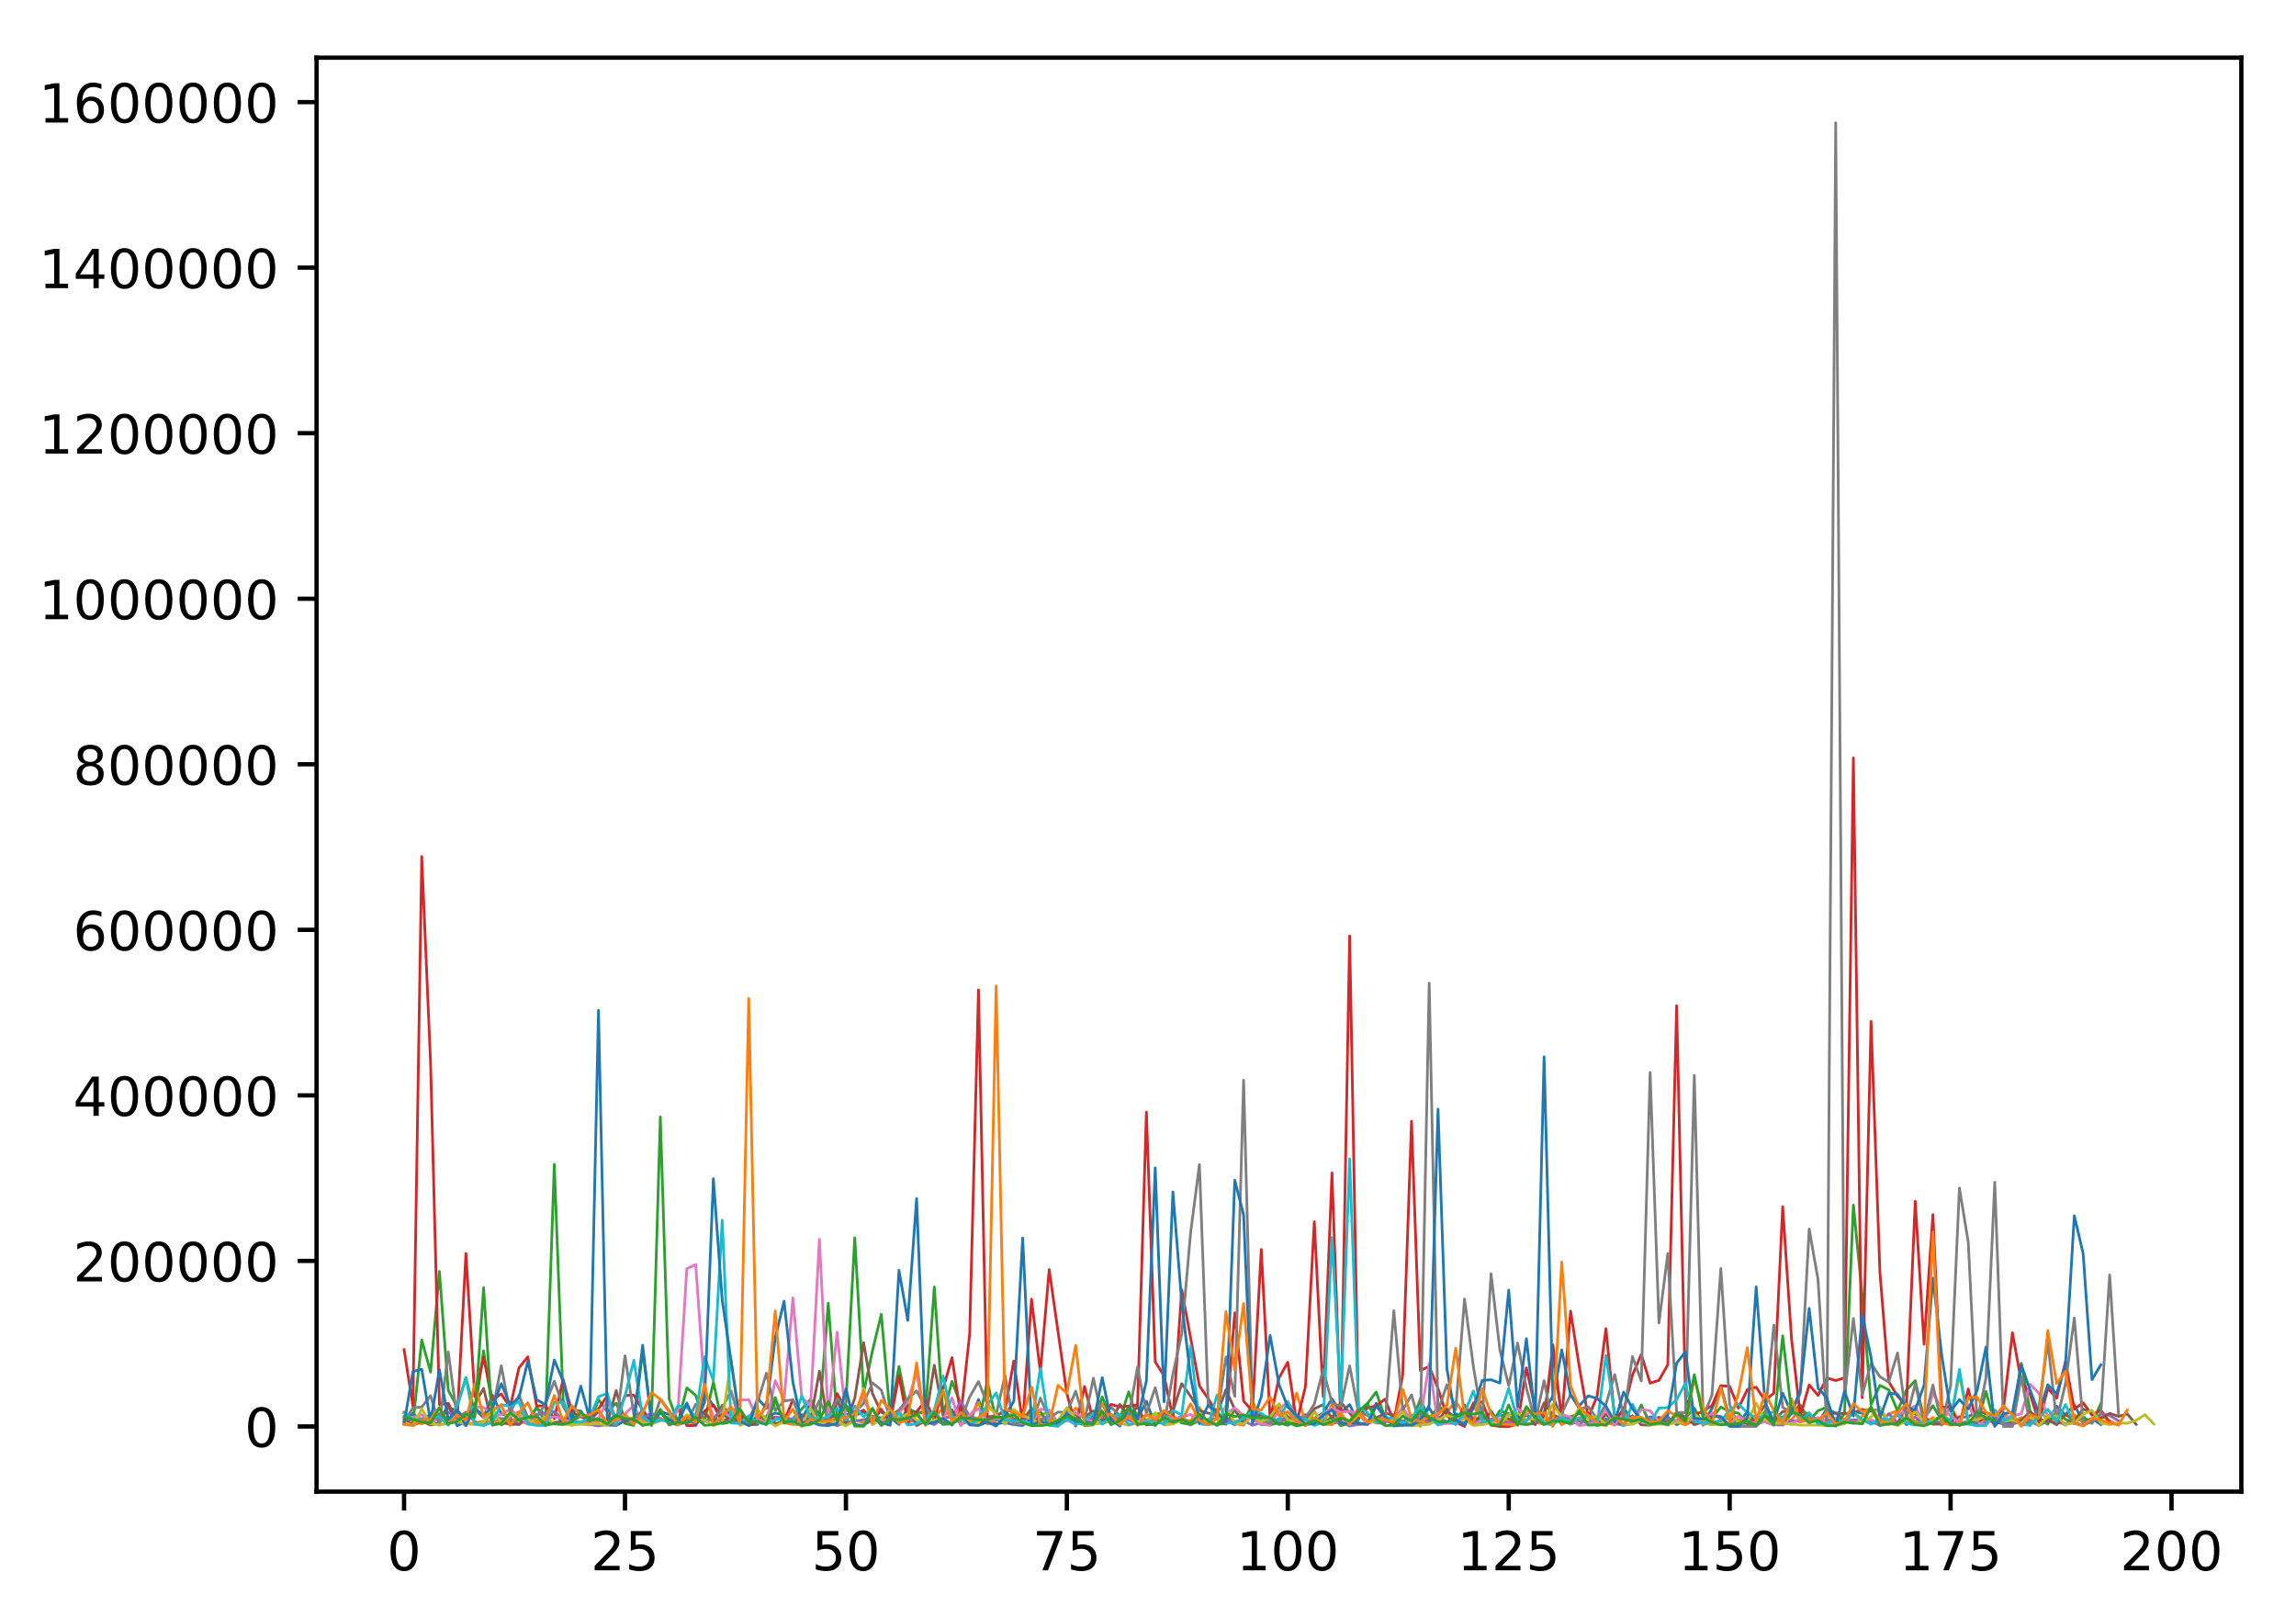 <?xml version="1.0" encoding="utf-8" standalone="no"?>
<!DOCTYPE svg PUBLIC "-//W3C//DTD SVG 1.1//EN"
  "http://www.w3.org/Graphics/SVG/1.1/DTD/svg11.dtd">
<!-- Created with matplotlib (http://matplotlib.org/) -->
<svg height="300pt" version="1.1" viewBox="0 0 426 300" width="426pt" xmlns="http://www.w3.org/2000/svg" xmlns:xlink="http://www.w3.org/1999/xlink">
 <defs>
  <style type="text/css">
*{stroke-linecap:butt;stroke-linejoin:round;}
  </style>
 </defs>
 <g id="figure_1">
  <g id="patch_1">
   <path d="M 0 300.69 
L 426.558 300.69 
L 426.558 0 
L 0 0 
z
" style="fill:#ffffff;"/>
  </g>
  <g id="axes_1">
   <g id="patch_2">
    <path d="M 58.737 276.812 
L 415.858 276.812 
L 415.858 10.7 
L 58.737 10.7 
z
" style="fill:#ffffff;"/>
   </g>
   <g id="matplotlib.axis_1">
    <g id="xtick_1">
     <g id="line2d_1">
      <defs>
       <path d="M 0 0 
L 0 3.5 
" id="mb90b1ff000" style="stroke:#000000;stroke-width:0.8;"/>
      </defs>
      <g>
       <use style="stroke:#000000;stroke-width:0.8;" x="74.97" xlink:href="#mb90b1ff000" y="276.812"/>
      </g>
     </g>
     <g id="text_1">
      <!-- 0 -->
      <defs>
       <path d="M 31.781 66.406 
Q 24.172 66.406 20.328 58.906 
Q 16.5 51.422 16.5 36.375 
Q 16.5 21.391 20.328 13.891 
Q 24.172 6.391 31.781 6.391 
Q 39.453 6.391 43.281 13.891 
Q 47.125 21.391 47.125 36.375 
Q 47.125 51.422 43.281 58.906 
Q 39.453 66.406 31.781 66.406 
M 31.781 74.219 
Q 44.047 74.219 50.516 64.516 
Q 56.984 54.828 56.984 36.375 
Q 56.984 17.969 50.516 8.266 
Q 44.047 -1.422 31.781 -1.422 
Q 19.531 -1.422 13.062 8.266 
Q 6.594 17.969 6.594 36.375 
Q 6.594 54.828 13.062 64.516 
Q 19.531 74.219 31.781 74.219 
" id="DejaVuSans-30"/>
      </defs>
      <g transform="translate(71.789 291.41)scale(0.1 -0.1)">
       <use xlink:href="#DejaVuSans-30"/>
      </g>
     </g>
    </g>
    <g id="xtick_2">
     <g id="line2d_2">
      <g>
       <use style="stroke:#000000;stroke-width:0.8;" x="115.962" xlink:href="#mb90b1ff000" y="276.812"/>
      </g>
     </g>
     <g id="text_2">
      <!-- 25 -->
      <defs>
       <path d="M 19.188 8.297 
L 53.609 8.297 
L 53.609 0 
L 7.328 0 
L 7.328 8.297 
Q 12.938 14.109 22.625 23.891 
Q 32.328 33.688 34.812 36.531 
Q 39.547 41.844 41.422 45.531 
Q 43.312 49.219 43.312 52.781 
Q 43.312 58.594 39.234 62.25 
Q 35.156 65.922 28.609 65.922 
Q 23.969 65.922 18.812 64.312 
Q 13.672 62.703 7.812 59.422 
L 7.812 69.391 
Q 13.766 71.781 18.938 73 
Q 24.125 74.219 28.422 74.219 
Q 39.75 74.219 46.484 68.547 
Q 53.219 62.891 53.219 53.422 
Q 53.219 48.922 51.531 44.891 
Q 49.859 40.875 45.406 35.406 
Q 44.188 33.984 37.641 27.219 
Q 31.109 20.453 19.188 8.297 
" id="DejaVuSans-32"/>
       <path d="M 10.797 72.906 
L 49.516 72.906 
L 49.516 64.594 
L 19.828 64.594 
L 19.828 46.734 
Q 21.969 47.469 24.109 47.828 
Q 26.266 48.188 28.422 48.188 
Q 40.625 48.188 47.75 41.5 
Q 54.891 34.812 54.891 23.391 
Q 54.891 11.625 47.562 5.094 
Q 40.234 -1.422 26.906 -1.422 
Q 22.312 -1.422 17.547 -0.641 
Q 12.797 0.141 7.719 1.703 
L 7.719 11.625 
Q 12.109 9.234 16.797 8.062 
Q 21.484 6.891 26.703 6.891 
Q 35.156 6.891 40.078 11.328 
Q 45.016 15.766 45.016 23.391 
Q 45.016 31 40.078 35.438 
Q 35.156 39.891 26.703 39.891 
Q 22.75 39.891 18.812 39.016 
Q 14.891 38.141 10.797 36.281 
z
" id="DejaVuSans-35"/>
      </defs>
      <g transform="translate(109.599 291.41)scale(0.1 -0.1)">
       <use xlink:href="#DejaVuSans-32"/>
       <use x="63.623" xlink:href="#DejaVuSans-35"/>
      </g>
     </g>
    </g>
    <g id="xtick_3">
     <g id="line2d_3">
      <g>
       <use style="stroke:#000000;stroke-width:0.8;" x="156.954" xlink:href="#mb90b1ff000" y="276.812"/>
      </g>
     </g>
     <g id="text_3">
      <!-- 50 -->
      <g transform="translate(150.591 291.41)scale(0.1 -0.1)">
       <use xlink:href="#DejaVuSans-35"/>
       <use x="63.623" xlink:href="#DejaVuSans-30"/>
      </g>
     </g>
    </g>
    <g id="xtick_4">
     <g id="line2d_4">
      <g>
       <use style="stroke:#000000;stroke-width:0.8;" x="197.945" xlink:href="#mb90b1ff000" y="276.812"/>
      </g>
     </g>
     <g id="text_4">
      <!-- 75 -->
      <defs>
       <path d="M 8.203 72.906 
L 55.078 72.906 
L 55.078 68.703 
L 28.609 0 
L 18.312 0 
L 43.219 64.594 
L 8.203 64.594 
z
" id="DejaVuSans-37"/>
      </defs>
      <g transform="translate(191.583 291.41)scale(0.1 -0.1)">
       <use xlink:href="#DejaVuSans-37"/>
       <use x="63.623" xlink:href="#DejaVuSans-35"/>
      </g>
     </g>
    </g>
    <g id="xtick_5">
     <g id="line2d_5">
      <g>
       <use style="stroke:#000000;stroke-width:0.8;" x="238.937" xlink:href="#mb90b1ff000" y="276.812"/>
      </g>
     </g>
     <g id="text_5">
      <!-- 100 -->
      <defs>
       <path d="M 12.406 8.297 
L 28.516 8.297 
L 28.516 63.922 
L 10.984 60.406 
L 10.984 69.391 
L 28.422 72.906 
L 38.281 72.906 
L 38.281 8.297 
L 54.391 8.297 
L 54.391 0 
L 12.406 0 
z
" id="DejaVuSans-31"/>
      </defs>
      <g transform="translate(229.393 291.41)scale(0.1 -0.1)">
       <use xlink:href="#DejaVuSans-31"/>
       <use x="63.623" xlink:href="#DejaVuSans-30"/>
       <use x="127.246" xlink:href="#DejaVuSans-30"/>
      </g>
     </g>
    </g>
    <g id="xtick_6">
     <g id="line2d_6">
      <g>
       <use style="stroke:#000000;stroke-width:0.8;" x="279.929" xlink:href="#mb90b1ff000" y="276.812"/>
      </g>
     </g>
     <g id="text_6">
      <!-- 125 -->
      <g transform="translate(270.385 291.41)scale(0.1 -0.1)">
       <use xlink:href="#DejaVuSans-31"/>
       <use x="63.623" xlink:href="#DejaVuSans-32"/>
       <use x="127.246" xlink:href="#DejaVuSans-35"/>
      </g>
     </g>
    </g>
    <g id="xtick_7">
     <g id="line2d_7">
      <g>
       <use style="stroke:#000000;stroke-width:0.8;" x="320.921" xlink:href="#mb90b1ff000" y="276.812"/>
      </g>
     </g>
     <g id="text_7">
      <!-- 150 -->
      <g transform="translate(311.377 291.41)scale(0.1 -0.1)">
       <use xlink:href="#DejaVuSans-31"/>
       <use x="63.623" xlink:href="#DejaVuSans-35"/>
       <use x="127.246" xlink:href="#DejaVuSans-30"/>
      </g>
     </g>
    </g>
    <g id="xtick_8">
     <g id="line2d_8">
      <g>
       <use style="stroke:#000000;stroke-width:0.8;" x="361.912" xlink:href="#mb90b1ff000" y="276.812"/>
      </g>
     </g>
     <g id="text_8">
      <!-- 175 -->
      <g transform="translate(352.369 291.41)scale(0.1 -0.1)">
       <use xlink:href="#DejaVuSans-31"/>
       <use x="63.623" xlink:href="#DejaVuSans-37"/>
       <use x="127.246" xlink:href="#DejaVuSans-35"/>
      </g>
     </g>
    </g>
    <g id="xtick_9">
     <g id="line2d_9">
      <g>
       <use style="stroke:#000000;stroke-width:0.8;" x="402.904" xlink:href="#mb90b1ff000" y="276.812"/>
      </g>
     </g>
     <g id="text_9">
      <!-- 200 -->
      <g transform="translate(393.36 291.41)scale(0.1 -0.1)">
       <use xlink:href="#DejaVuSans-32"/>
       <use x="63.623" xlink:href="#DejaVuSans-30"/>
       <use x="127.246" xlink:href="#DejaVuSans-30"/>
      </g>
     </g>
    </g>
   </g>
   <g id="matplotlib.axis_2">
    <g id="ytick_1">
     <g id="line2d_10">
      <defs>
       <path d="M 0 0 
L -3.5 0 
" id="m739a69b429" style="stroke:#000000;stroke-width:0.8;"/>
      </defs>
      <g>
       <use style="stroke:#000000;stroke-width:0.8;" x="58.737" xlink:href="#m739a69b429" y="264.716"/>
      </g>
     </g>
     <g id="text_10">
      <!-- 0 -->
      <g transform="translate(45.375 268.515)scale(0.1 -0.1)">
       <use xlink:href="#DejaVuSans-30"/>
      </g>
     </g>
    </g>
    <g id="ytick_2">
     <g id="line2d_11">
      <g>
       <use style="stroke:#000000;stroke-width:0.8;" x="58.737" xlink:href="#m739a69b429" y="233.995"/>
      </g>
     </g>
     <g id="text_11">
      <!-- 200000 -->
      <g transform="translate(13.562 237.794)scale(0.1 -0.1)">
       <use xlink:href="#DejaVuSans-32"/>
       <use x="63.623" xlink:href="#DejaVuSans-30"/>
       <use x="127.246" xlink:href="#DejaVuSans-30"/>
       <use x="190.869" xlink:href="#DejaVuSans-30"/>
       <use x="254.492" xlink:href="#DejaVuSans-30"/>
       <use x="318.115" xlink:href="#DejaVuSans-30"/>
      </g>
     </g>
    </g>
    <g id="ytick_3">
     <g id="line2d_12">
      <g>
       <use style="stroke:#000000;stroke-width:0.8;" x="58.737" xlink:href="#m739a69b429" y="203.274"/>
      </g>
     </g>
     <g id="text_12">
      <!-- 400000 -->
      <defs>
       <path d="M 37.797 64.312 
L 12.891 25.391 
L 37.797 25.391 
z
M 35.203 72.906 
L 47.609 72.906 
L 47.609 25.391 
L 58.016 25.391 
L 58.016 17.188 
L 47.609 17.188 
L 47.609 0 
L 37.797 0 
L 37.797 17.188 
L 4.891 17.188 
L 4.891 26.703 
z
" id="DejaVuSans-34"/>
      </defs>
      <g transform="translate(13.562 207.073)scale(0.1 -0.1)">
       <use xlink:href="#DejaVuSans-34"/>
       <use x="63.623" xlink:href="#DejaVuSans-30"/>
       <use x="127.246" xlink:href="#DejaVuSans-30"/>
       <use x="190.869" xlink:href="#DejaVuSans-30"/>
       <use x="254.492" xlink:href="#DejaVuSans-30"/>
       <use x="318.115" xlink:href="#DejaVuSans-30"/>
      </g>
     </g>
    </g>
    <g id="ytick_4">
     <g id="line2d_13">
      <g>
       <use style="stroke:#000000;stroke-width:0.8;" x="58.737" xlink:href="#m739a69b429" y="172.552"/>
      </g>
     </g>
     <g id="text_13">
      <!-- 600000 -->
      <defs>
       <path d="M 33.016 40.375 
Q 26.375 40.375 22.484 35.828 
Q 18.609 31.297 18.609 23.391 
Q 18.609 15.531 22.484 10.953 
Q 26.375 6.391 33.016 6.391 
Q 39.656 6.391 43.531 10.953 
Q 47.406 15.531 47.406 23.391 
Q 47.406 31.297 43.531 35.828 
Q 39.656 40.375 33.016 40.375 
M 52.594 71.297 
L 52.594 62.312 
Q 48.875 64.062 45.094 64.984 
Q 41.312 65.922 37.594 65.922 
Q 27.828 65.922 22.672 59.328 
Q 17.531 52.734 16.797 39.406 
Q 19.672 43.656 24.016 45.922 
Q 28.375 48.188 33.594 48.188 
Q 44.578 48.188 50.953 41.516 
Q 57.328 34.859 57.328 23.391 
Q 57.328 12.156 50.688 5.359 
Q 44.047 -1.422 33.016 -1.422 
Q 20.359 -1.422 13.672 8.266 
Q 6.984 17.969 6.984 36.375 
Q 6.984 53.656 15.188 63.938 
Q 23.391 74.219 37.203 74.219 
Q 40.922 74.219 44.703 73.484 
Q 48.484 72.75 52.594 71.297 
" id="DejaVuSans-36"/>
      </defs>
      <g transform="translate(13.562 176.352)scale(0.1 -0.1)">
       <use xlink:href="#DejaVuSans-36"/>
       <use x="63.623" xlink:href="#DejaVuSans-30"/>
       <use x="127.246" xlink:href="#DejaVuSans-30"/>
       <use x="190.869" xlink:href="#DejaVuSans-30"/>
       <use x="254.492" xlink:href="#DejaVuSans-30"/>
       <use x="318.115" xlink:href="#DejaVuSans-30"/>
      </g>
     </g>
    </g>
    <g id="ytick_5">
     <g id="line2d_14">
      <g>
       <use style="stroke:#000000;stroke-width:0.8;" x="58.737" xlink:href="#m739a69b429" y="141.831"/>
      </g>
     </g>
     <g id="text_14">
      <!-- 800000 -->
      <defs>
       <path d="M 31.781 34.625 
Q 24.75 34.625 20.719 30.859 
Q 16.703 27.094 16.703 20.516 
Q 16.703 13.922 20.719 10.156 
Q 24.75 6.391 31.781 6.391 
Q 38.812 6.391 42.859 10.172 
Q 46.922 13.969 46.922 20.516 
Q 46.922 27.094 42.891 30.859 
Q 38.875 34.625 31.781 34.625 
M 21.922 38.812 
Q 15.578 40.375 12.031 44.719 
Q 8.5 49.078 8.5 55.328 
Q 8.5 64.062 14.719 69.141 
Q 20.953 74.219 31.781 74.219 
Q 42.672 74.219 48.875 69.141 
Q 55.078 64.062 55.078 55.328 
Q 55.078 49.078 51.531 44.719 
Q 48 40.375 41.703 38.812 
Q 48.828 37.156 52.797 32.312 
Q 56.781 27.484 56.781 20.516 
Q 56.781 9.906 50.312 4.234 
Q 43.844 -1.422 31.781 -1.422 
Q 19.734 -1.422 13.25 4.234 
Q 6.781 9.906 6.781 20.516 
Q 6.781 27.484 10.781 32.312 
Q 14.797 37.156 21.922 38.812 
M 18.312 54.391 
Q 18.312 48.734 21.844 45.562 
Q 25.391 42.391 31.781 42.391 
Q 38.141 42.391 41.719 45.562 
Q 45.312 48.734 45.312 54.391 
Q 45.312 60.062 41.719 63.234 
Q 38.141 66.406 31.781 66.406 
Q 25.391 66.406 21.844 63.234 
Q 18.312 60.062 18.312 54.391 
" id="DejaVuSans-38"/>
      </defs>
      <g transform="translate(13.562 145.63)scale(0.1 -0.1)">
       <use xlink:href="#DejaVuSans-38"/>
       <use x="63.623" xlink:href="#DejaVuSans-30"/>
       <use x="127.246" xlink:href="#DejaVuSans-30"/>
       <use x="190.869" xlink:href="#DejaVuSans-30"/>
       <use x="254.492" xlink:href="#DejaVuSans-30"/>
       <use x="318.115" xlink:href="#DejaVuSans-30"/>
      </g>
     </g>
    </g>
    <g id="ytick_6">
     <g id="line2d_15">
      <g>
       <use style="stroke:#000000;stroke-width:0.8;" x="58.737" xlink:href="#m739a69b429" y="111.11"/>
      </g>
     </g>
     <g id="text_15">
      <!-- 1000000 -->
      <g transform="translate(7.2 114.909)scale(0.1 -0.1)">
       <use xlink:href="#DejaVuSans-31"/>
       <use x="63.623" xlink:href="#DejaVuSans-30"/>
       <use x="127.246" xlink:href="#DejaVuSans-30"/>
       <use x="190.869" xlink:href="#DejaVuSans-30"/>
       <use x="254.492" xlink:href="#DejaVuSans-30"/>
       <use x="318.115" xlink:href="#DejaVuSans-30"/>
       <use x="381.738" xlink:href="#DejaVuSans-30"/>
      </g>
     </g>
    </g>
    <g id="ytick_7">
     <g id="line2d_16">
      <g>
       <use style="stroke:#000000;stroke-width:0.8;" x="58.737" xlink:href="#m739a69b429" y="80.389"/>
      </g>
     </g>
     <g id="text_16">
      <!-- 1200000 -->
      <g transform="translate(7.2 84.188)scale(0.1 -0.1)">
       <use xlink:href="#DejaVuSans-31"/>
       <use x="63.623" xlink:href="#DejaVuSans-32"/>
       <use x="127.246" xlink:href="#DejaVuSans-30"/>
       <use x="190.869" xlink:href="#DejaVuSans-30"/>
       <use x="254.492" xlink:href="#DejaVuSans-30"/>
       <use x="318.115" xlink:href="#DejaVuSans-30"/>
       <use x="381.738" xlink:href="#DejaVuSans-30"/>
      </g>
     </g>
    </g>
    <g id="ytick_8">
     <g id="line2d_17">
      <g>
       <use style="stroke:#000000;stroke-width:0.8;" x="58.737" xlink:href="#m739a69b429" y="49.668"/>
      </g>
     </g>
     <g id="text_17">
      <!-- 1400000 -->
      <g transform="translate(7.2 53.467)scale(0.1 -0.1)">
       <use xlink:href="#DejaVuSans-31"/>
       <use x="63.623" xlink:href="#DejaVuSans-34"/>
       <use x="127.246" xlink:href="#DejaVuSans-30"/>
       <use x="190.869" xlink:href="#DejaVuSans-30"/>
       <use x="254.492" xlink:href="#DejaVuSans-30"/>
       <use x="318.115" xlink:href="#DejaVuSans-30"/>
       <use x="381.738" xlink:href="#DejaVuSans-30"/>
      </g>
     </g>
    </g>
    <g id="ytick_9">
     <g id="line2d_18">
      <g>
       <use style="stroke:#000000;stroke-width:0.8;" x="58.737" xlink:href="#m739a69b429" y="18.946"/>
      </g>
     </g>
     <g id="text_18">
      <!-- 1600000 -->
      <g transform="translate(7.2 22.746)scale(0.1 -0.1)">
       <use xlink:href="#DejaVuSans-31"/>
       <use x="63.623" xlink:href="#DejaVuSans-36"/>
       <use x="127.246" xlink:href="#DejaVuSans-30"/>
       <use x="190.869" xlink:href="#DejaVuSans-30"/>
       <use x="254.492" xlink:href="#DejaVuSans-30"/>
       <use x="318.115" xlink:href="#DejaVuSans-30"/>
       <use x="381.738" xlink:href="#DejaVuSans-30"/>
      </g>
     </g>
    </g>
   </g>
   <g id="line2d_19">
    <path clip-path="url(#p9228a059f0)" d="M 74.97 264.024 
L 76.61 262.212 
L 78.25 264.11 
L 79.889 262.273 
L 81.529 263.656 
L 83.169 260.722 
L 84.808 264.583 
L 86.448 263.841 
L 88.088 261.519 
L 89.727 263.069 
L 91.367 258.935 
L 93.007 262.377 
L 94.646 262.911 
L 96.286 262.047 
L 97.926 263.448 
L 99.565 261.383 
L 101.205 262.511 
L 102.845 262.009 
L 104.484 264.255 
L 106.124 261.613 
L 107.764 261.864 
L 109.403 264.389 
L 111.043 263.129 
L 112.683 264.459 
L 114.322 264.519 
L 115.962 263.676 
L 117.602 263.936 
L 119.241 261.656 
L 120.881 263.813 
L 122.521 261.888 
L 124.16 262.533 
L 125.8 263.987 
L 127.44 263.457 
L 129.079 264.286 
L 130.719 258.474 
L 132.359 260.861 
L 133.998 262.583 
L 135.638 263.269 
L 137.278 261.665 
L 138.917 264.093 
L 140.557 262.822 
L 142.197 262.958 
L 143.836 262.242 
L 145.476 262.558 
L 147.116 263.869 
L 148.755 263.344 
L 150.395 260.319 
L 152.035 264.174 
L 153.674 262.959 
L 155.314 262.768 
L 156.954 262.464 
L 158.593 262.67 
L 160.233 262.054 
L 161.873 262.875 
L 163.512 263.131 
L 165.152 263.041 
L 166.792 264.346 
L 168.431 261.278 
L 170.071 262.278 
L 171.711 264.367 
L 173.35 263.578 
L 176.63 264.068 
L 178.269 261 
L 179.909 264.068 
L 181.549 259.716 
L 183.188 264.136 
L 184.828 264.201 
L 186.468 264.012 
L 188.107 264.365 
L 189.747 264.538 
L 191.387 263.158 
L 193.026 263.422 
L 194.666 262.838 
L 196.306 264.378 
L 197.945 263.22 
L 199.585 263.912 
L 201.225 264.429 
L 202.864 263.204 
L 204.504 263.618 
L 206.144 262.53 
L 207.783 263.095 
L 209.423 262.89 
L 211.063 263.279 
L 212.702 260.03 
L 214.342 264.522 
L 215.982 262.051 
L 217.621 263.432 
L 219.261 262.947 
L 220.901 264.413 
L 222.54 263.169 
L 224.18 263.552 
L 225.82 264.494 
L 227.459 263.503 
L 229.099 264.395 
L 230.739 262.929 
L 232.378 263.263 
L 234.018 264.318 
L 235.658 264.136 
L 237.298 260.658 
L 238.937 263.069 
L 240.577 263.486 
L 242.217 262.54 
L 243.856 263.246 
L 245.496 262.2 
L 247.136 259.598 
L 248.775 262.19 
L 250.415 260.653 
L 252.055 264.176 
L 253.694 264.208 
L 255.334 260.39 
L 256.974 263.236 
L 258.613 263.198 
L 260.253 263.836 
L 261.893 262.74 
L 263.532 263.261 
L 265.172 261.274 
L 266.812 263.936 
L 268.451 264.013 
L 270.091 262.367 
L 273.37 263.938 
L 275.01 264.328 
L 276.65 261.819 
L 278.289 264.479 
L 279.929 263.756 
L 281.569 262.646 
L 283.208 264.278 
L 284.848 264.194 
L 286.488 261.95 
L 288.127 259.045 
L 289.767 263.391 
L 291.407 264.295 
L 294.686 262.29 
L 296.326 264.494 
L 297.965 264.144 
L 299.605 264.13 
L 301.245 261.251 
L 302.884 263.561 
L 304.524 263.811 
L 306.164 262.935 
L 307.803 263.173 
L 309.443 262.977 
L 311.083 264.383 
L 312.722 263.53 
L 314.362 263.032 
L 316.002 263.991 
L 317.641 261.409 
L 319.281 257.21 
L 320.921 263.232 
L 322.56 264.217 
L 324.2 261.941 
L 325.84 264.228 
L 327.479 263.718 
L 329.119 263.738 
L 330.759 264.209 
L 332.398 262.319 
L 334.038 261.832 
L 335.678 262.49 
L 337.317 263.984 
L 338.957 261.487 
L 340.597 262.234 
L 342.236 263.521 
L 343.876 261.978 
L 345.516 262.231 
L 347.155 264.051 
L 350.435 264.297 
L 352.074 262.447 
L 353.714 264.368 
L 356.993 263.272 
L 358.633 263.623 
L 360.273 262.732 
L 361.912 264.047 
L 363.552 264.374 
L 365.192 264.216 
L 366.831 263.698 
L 368.471 263.488 
L 371.75 264.254 
L 373.39 264.109 
L 375.03 263.266 
L 376.669 264.385 
L 378.309 263.306 
L 379.949 263.842 
L 381.588 260.951 
L 383.228 262.583 
L 384.868 260.733 
L 386.507 263.753 
L 388.147 263.253 
L 389.787 264.363 
L 389.787 264.363 
" style="fill:none;stroke:#1f77b4;stroke-linecap:square;stroke-width:0.5;"/>
   </g>
   <g id="line2d_20">
    <path clip-path="url(#p9228a059f0)" d="M 74.97 262.044 
L 76.61 263.967 
L 78.25 264.206 
L 79.889 263.696 
L 81.529 262.33 
L 83.169 263.304 
L 86.448 264.162 
L 88.088 264.1 
L 89.727 263.725 
L 91.367 263.953 
L 93.007 263.289 
L 94.646 264.097 
L 96.286 263.622 
L 97.926 264.236 
L 99.565 264.178 
L 101.205 264.527 
L 102.845 264.055 
L 104.484 263.946 
L 106.124 264.52 
L 107.764 263.921 
L 109.403 264.075 
L 111.043 263.714 
L 112.683 263.544 
L 114.322 263.871 
L 115.962 263.271 
L 117.602 263.573 
L 119.241 263.566 
L 120.881 263.835 
L 122.521 263.215 
L 125.8 264.067 
L 127.44 263.821 
L 129.079 264.09 
L 130.719 262.211 
L 132.359 263.33 
L 135.638 263.753 
L 137.278 263.317 
L 138.917 263.595 
L 140.557 264.157 
L 142.197 263.684 
L 143.836 264.146 
L 145.476 264.039 
L 147.116 264.339 
L 148.755 264.41 
L 150.395 264.023 
L 152.035 263.401 
L 153.674 263.944 
L 155.314 263.169 
L 156.954 264.284 
L 158.593 263.456 
L 160.233 264.06 
L 161.873 263.888 
L 163.512 263.83 
L 165.152 262.94 
L 166.792 261.828 
L 168.431 264.263 
L 170.071 262.541 
L 171.711 261.692 
L 173.35 263.25 
L 174.99 261.175 
L 176.63 263.364 
L 178.269 260.961 
L 179.909 263.078 
L 181.549 260.276 
L 183.188 264.274 
L 186.468 262.809 
L 188.107 263.685 
L 189.747 262.209 
L 191.387 263.367 
L 194.666 261.966 
L 196.306 264.487 
L 197.945 263.564 
L 199.585 261.297 
L 202.864 263.911 
L 204.504 260.476 
L 206.144 264.044 
L 207.783 263.228 
L 209.423 261.966 
L 211.063 262.304 
L 212.702 263.534 
L 214.342 262.668 
L 215.982 264.412 
L 217.621 264.199 
L 219.261 263.335 
L 220.901 263.728 
L 222.54 261.176 
L 224.18 264.446 
L 225.82 261.474 
L 227.459 261.509 
L 229.099 264.2 
L 230.739 264.49 
L 232.378 259.987 
L 234.018 263.922 
L 235.658 263.53 
L 237.298 261.34 
L 238.937 264.214 
L 240.577 258.53 
L 242.217 264.006 
L 243.856 263.245 
L 245.496 264.285 
L 247.136 260.575 
L 248.775 263.212 
L 250.415 263.774 
L 252.055 261.328 
L 253.694 264.073 
L 255.334 263.101 
L 256.974 263.313 
L 258.613 264.033 
L 260.253 264.393 
L 263.532 264.285 
L 265.172 263.838 
L 266.812 261.737 
L 268.451 262.023 
L 270.091 260.063 
L 271.731 262.623 
L 273.37 260.743 
L 275.01 263.673 
L 276.65 263.407 
L 278.289 262.597 
L 279.929 263.665 
L 283.208 264.294 
L 284.848 263.925 
L 286.488 264.344 
L 288.127 262.531 
L 289.767 264.39 
L 291.407 263.528 
L 293.046 263.091 
L 294.686 263.994 
L 296.326 262.916 
L 297.965 263.847 
L 299.605 264.491 
L 301.245 262.922 
L 302.884 264.032 
L 306.164 263.316 
L 307.803 264.109 
L 311.083 263.877 
L 312.722 264.441 
L 314.362 263.528 
L 316.002 264.048 
L 317.641 264.399 
L 319.281 263.434 
L 320.921 262.72 
L 322.56 263.536 
L 324.2 263.151 
L 325.84 263.825 
L 327.479 262.958 
L 329.119 264.248 
L 330.759 262.981 
L 332.398 263.555 
L 334.038 261.095 
L 335.678 263.218 
L 338.957 264.013 
L 340.597 263.099 
L 342.236 263.466 
L 343.876 264.026 
L 347.155 261.609 
L 348.795 263.932 
L 350.435 262.407 
L 352.074 261.807 
L 353.714 263.786 
L 355.354 263.794 
L 356.993 264.284 
L 358.633 263.053 
L 360.273 264.474 
L 361.912 260.618 
L 363.552 264.4 
L 365.192 264.018 
L 366.831 262.909 
L 368.471 263.955 
L 370.111 263.638 
L 371.75 262.198 
L 373.39 263.98 
L 375.03 263.043 
L 376.669 263.729 
L 378.309 261.781 
L 379.949 263.406 
L 381.588 263.445 
L 383.228 264.509 
L 384.868 262.507 
L 386.507 264.054 
L 388.147 263.744 
L 389.787 262.593 
L 391.426 263.692 
L 393.066 264.447 
L 393.066 264.447 
" style="fill:none;stroke:#ff7f0e;stroke-linecap:square;stroke-width:0.5;"/>
   </g>
   <g id="line2d_21">
    <path clip-path="url(#p9228a059f0)" d="M 74.97 263.748 
L 76.61 264.339 
L 78.25 248.653 
L 79.889 254.641 
L 81.529 235.948 
L 83.169 258.008 
L 84.808 261.055 
L 86.448 255.66 
L 88.088 262.25 
L 89.727 250.673 
L 91.367 261.334 
L 93.007 264.425 
L 94.646 263.688 
L 96.286 263.459 
L 97.926 264.006 
L 99.565 261.102 
L 101.205 263.906 
L 102.845 216.073 
L 104.484 259.844 
L 106.124 264.262 
L 107.764 264.014 
L 109.403 264.449 
L 111.043 259.712 
L 112.683 261.987 
L 114.322 260.382 
L 115.962 264.159 
L 117.602 264.529 
L 119.241 250.71 
L 120.881 263.242 
L 122.521 207.28 
L 124.16 259.585 
L 125.8 263.967 
L 127.44 257.561 
L 129.079 258.939 
L 130.719 263.754 
L 132.359 256.487 
L 133.998 264.193 
L 135.638 263.833 
L 137.278 262.237 
L 138.917 263.49 
L 140.557 263.93 
L 142.197 262.978 
L 143.836 259.344 
L 145.476 264.089 
L 147.116 263.264 
L 150.395 259.661 
L 152.035 262.765 
L 153.674 241.834 
L 155.314 263.352 
L 156.954 260.293 
L 158.593 229.705 
L 160.233 258.506 
L 161.873 250.683 
L 163.512 243.901 
L 165.152 262.685 
L 166.792 253.584 
L 168.431 261.807 
L 171.711 262.21 
L 173.35 238.831 
L 174.99 262.691 
L 176.63 256.336 
L 178.269 260.638 
L 179.909 263.793 
L 181.549 264.084 
L 183.188 256.388 
L 184.828 263.567 
L 186.468 262.747 
L 188.107 264.256 
L 189.747 263.621 
L 191.387 261.541 
L 193.026 261.919 
L 194.666 264.502 
L 196.306 264.655 
L 197.945 262.675 
L 199.585 262.222 
L 201.225 264.572 
L 202.864 264.426 
L 204.504 259.224 
L 206.144 263.173 
L 207.783 263.387 
L 209.423 258.284 
L 211.063 263.481 
L 212.702 262.63 
L 215.982 262.26 
L 217.621 262.775 
L 219.261 264.056 
L 220.901 264.353 
L 222.54 263.658 
L 224.18 263.726 
L 225.82 264.302 
L 227.459 264.213 
L 229.099 261.634 
L 230.739 263.668 
L 232.378 260.912 
L 234.018 264.357 
L 235.658 264.441 
L 237.298 264.029 
L 238.937 264.508 
L 240.577 263.467 
L 242.217 264.419 
L 243.856 261.912 
L 245.496 264.3 
L 247.136 262.877 
L 248.775 264.575 
L 250.415 264.128 
L 252.055 263.467 
L 253.694 260.488 
L 255.334 258.323 
L 256.974 263.117 
L 258.613 264.538 
L 260.253 264.181 
L 261.893 264.292 
L 263.532 259.58 
L 265.172 263.472 
L 266.812 261.005 
L 268.451 261.914 
L 270.091 263.018 
L 271.731 262.092 
L 273.37 264.425 
L 275.01 262.613 
L 276.65 264.208 
L 278.289 261.793 
L 279.929 262.37 
L 281.569 264.213 
L 283.208 264.362 
L 284.848 264.058 
L 286.488 262.616 
L 288.127 251.947 
L 289.767 262.399 
L 291.407 263.316 
L 293.046 264.508 
L 294.686 262.278 
L 296.326 264.013 
L 297.965 263.284 
L 299.605 264.086 
L 301.245 261.745 
L 302.884 264.224 
L 304.524 260.717 
L 306.164 264.241 
L 309.443 263.526 
L 311.083 264.102 
L 312.722 263.135 
L 314.362 261.321 
L 316.002 264.503 
L 317.641 263.123 
L 319.281 261.109 
L 320.921 261.997 
L 322.56 262.247 
L 324.2 264.227 
L 325.84 264.439 
L 327.479 261.914 
L 329.119 264.266 
L 330.759 263.762 
L 332.398 262.045 
L 334.038 260.762 
L 335.678 263.67 
L 337.317 261.791 
L 338.957 261.172 
L 340.597 264.521 
L 342.236 262.288 
L 343.876 223.624 
L 345.516 240.426 
L 347.155 260.64 
L 348.795 257.086 
L 350.435 257.918 
L 352.074 261.836 
L 353.714 257.948 
L 355.354 256.218 
L 356.993 263.304 
L 358.633 260.861 
L 360.273 263.649 
L 361.912 264.067 
L 363.552 264.023 
L 365.192 263.864 
L 366.831 264.554 
L 368.471 258.216 
L 370.111 264.35 
L 371.75 263.469 
L 373.39 263.891 
L 375.03 252.981 
L 376.669 261.961 
L 378.309 263.288 
L 379.949 264.301 
L 381.588 261.634 
L 383.228 263.409 
L 384.868 263.997 
L 386.507 262.906 
L 388.147 264.149 
L 389.787 260.462 
L 389.787 260.462 
" style="fill:none;stroke:#2ca02c;stroke-linecap:square;stroke-width:0.5;"/>
   </g>
   <g id="line2d_22">
    <path clip-path="url(#p9228a059f0)" d="M 74.97 250.464 
L 76.61 260.911 
L 78.25 158.956 
L 79.889 197.233 
L 81.529 260.633 
L 83.169 260.421 
L 84.808 263.83 
L 86.448 232.601 
L 88.088 259.172 
L 89.727 251.918 
L 91.367 259.793 
L 93.007 258.662 
L 94.646 261.203 
L 96.286 253.848 
L 97.926 251.784 
L 99.565 260.913 
L 101.205 260.88 
L 102.845 263.285 
L 104.484 255.95 
L 106.124 262.153 
L 107.764 262.865 
L 109.403 263.212 
L 111.043 261.441 
L 112.683 258.997 
L 114.322 263.637 
L 115.962 258.982 
L 117.602 258.904 
L 120.881 264.471 
L 122.521 261.712 
L 124.16 264.363 
L 125.8 261.238 
L 127.44 264.553 
L 129.079 264.531 
L 130.719 261.857 
L 132.359 260.715 
L 133.998 263.812 
L 135.638 262.958 
L 137.278 262.468 
L 138.917 264.526 
L 142.197 263.641 
L 143.836 264.333 
L 145.476 263.781 
L 147.116 259.77 
L 148.755 263.117 
L 150.395 262.547 
L 152.035 263.683 
L 153.674 264.101 
L 155.314 258.622 
L 156.954 261.539 
L 158.593 262.508 
L 160.233 261.682 
L 161.873 263.795 
L 163.512 261.56 
L 165.152 263.853 
L 166.792 255.265 
L 168.431 264.024 
L 171.711 259.941 
L 173.35 263.48 
L 176.63 251.938 
L 178.269 262.71 
L 179.909 247.565 
L 181.549 183.696 
L 183.188 262.959 
L 184.828 262.792 
L 186.468 261.69 
L 188.107 252.573 
L 189.747 264.124 
L 191.387 241.088 
L 193.026 254.618 
L 194.666 235.602 
L 197.945 258.616 
L 199.585 264.624 
L 201.225 257.292 
L 202.864 263.767 
L 204.504 263.333 
L 206.144 260.617 
L 207.783 261.095 
L 211.063 260.749 
L 212.702 206.37 
L 214.342 252.739 
L 215.982 255.3 
L 217.621 263.122 
L 219.261 239.347 
L 222.54 257.186 
L 224.18 259.559 
L 225.82 262.327 
L 227.459 264.322 
L 229.099 243.623 
L 230.739 260.006 
L 232.378 261.848 
L 234.018 231.867 
L 235.658 263.439 
L 237.298 255.716 
L 238.937 252.804 
L 240.577 264.053 
L 242.217 257.283 
L 243.856 226.725 
L 245.496 259.162 
L 247.136 217.676 
L 248.775 264.022 
L 250.415 173.697 
L 252.055 263.016 
L 253.694 261.283 
L 255.334 260.886 
L 256.974 259.65 
L 258.613 263.784 
L 260.253 255.187 
L 261.893 208.067 
L 263.532 254.319 
L 265.172 253.586 
L 266.812 257.673 
L 268.451 262.732 
L 270.091 263.915 
L 271.731 264.716 
L 273.37 260.354 
L 275.01 260.154 
L 276.65 264.492 
L 278.289 264.716 
L 279.929 264.715 
L 281.569 264.29 
L 283.208 253.839 
L 284.848 261.442 
L 286.488 263.565 
L 288.127 249.592 
L 289.767 263.427 
L 291.407 243.311 
L 293.046 253.793 
L 294.686 263.093 
L 296.326 259.109 
L 297.965 246.564 
L 299.605 263.356 
L 301.245 261.76 
L 302.884 255.196 
L 304.524 251.344 
L 306.164 256.666 
L 307.803 256.164 
L 309.443 253.244 
L 311.083 186.64 
L 312.722 259.548 
L 314.362 262.515 
L 316.002 261.9 
L 317.641 260.846 
L 319.281 257.14 
L 320.921 257.279 
L 322.56 261.305 
L 324.2 257.871 
L 325.84 257.431 
L 327.479 259.86 
L 329.119 258.542 
L 330.759 223.943 
L 332.398 248.422 
L 334.038 262.799 
L 335.678 257 
L 337.317 258.956 
L 338.957 255.695 
L 340.597 256.201 
L 342.236 255.686 
L 343.876 140.662 
L 345.516 259.366 
L 347.155 189.555 
L 348.795 236.025 
L 350.435 256.412 
L 352.074 259.088 
L 353.714 260.985 
L 355.354 222.922 
L 356.993 249.466 
L 358.633 225.403 
L 360.273 261.131 
L 361.912 261.068 
L 363.552 264.539 
L 365.192 257.749 
L 366.831 264.311 
L 368.471 262.496 
L 370.111 263.182 
L 371.75 261.259 
L 373.39 247.331 
L 375.03 256.399 
L 376.669 258.74 
L 378.309 263.907 
L 379.949 257.652 
L 381.588 259.469 
L 383.228 252.686 
L 384.868 261.502 
L 386.507 260.31 
L 388.147 262.633 
L 389.787 261.688 
L 391.426 263.919 
L 391.426 263.919 
" style="fill:none;stroke:#d62728;stroke-linecap:square;stroke-width:0.5;"/>
   </g>
   <g id="line2d_23">
    <path clip-path="url(#p9228a059f0)" d="M 74.97 264.1 
L 76.61 263.257 
L 78.25 263.259 
L 79.889 264.175 
L 81.529 262.391 
L 83.169 262.041 
L 84.808 263.243 
L 86.448 262.97 
L 88.088 261.846 
L 89.727 262.477 
L 91.367 262.724 
L 93.007 263.281 
L 94.646 263.202 
L 96.286 264.383 
L 97.926 263.163 
L 99.565 262.435 
L 101.205 262.369 
L 102.845 261.913 
L 104.484 263.439 
L 111.043 264.623 
L 112.683 264.353 
L 114.322 263.138 
L 115.962 263.642 
L 117.602 263.882 
L 119.241 263.156 
L 120.881 262.211 
L 122.521 263.275 
L 124.16 264.022 
L 125.8 263.884 
L 127.44 264.04 
L 129.079 263.806 
L 130.719 263.788 
L 132.359 263.347 
L 133.998 263.683 
L 135.638 263.83 
L 137.278 263.707 
L 138.917 263.079 
L 140.557 263.956 
L 142.197 263.603 
L 143.836 262.958 
L 147.116 263.331 
L 148.755 262.875 
L 150.395 263.788 
L 153.674 263.962 
L 155.314 264.578 
L 156.954 263.9 
L 160.233 263.479 
L 161.873 262.832 
L 163.512 264.468 
L 165.152 263.079 
L 166.792 263.445 
L 168.431 263.225 
L 170.071 264.07 
L 171.711 263.761 
L 173.35 264.387 
L 174.99 263.08 
L 176.63 262.972 
L 178.269 260.048 
L 179.909 262.868 
L 183.188 263.669 
L 184.828 263.377 
L 186.468 263.879 
L 188.107 263.947 
L 189.747 263.77 
L 191.387 262.554 
L 193.026 263.671 
L 194.666 262.614 
L 196.306 263.968 
L 197.945 263.578 
L 199.585 263.807 
L 201.225 263.821 
L 202.864 263.12 
L 204.504 263.222 
L 206.144 263.835 
L 207.783 262.596 
L 209.423 263.585 
L 211.063 264.137 
L 212.702 264.059 
L 214.342 263.455 
L 215.982 264.228 
L 217.621 263.742 
L 219.261 263.442 
L 220.901 263.899 
L 222.54 263.723 
L 224.18 263.391 
L 225.82 263.355 
L 227.459 263.642 
L 229.099 263.764 
L 230.739 263.606 
L 232.378 264.505 
L 234.018 264.003 
L 235.658 262.702 
L 237.298 263.915 
L 238.937 263.292 
L 240.577 264.14 
L 242.217 264.14 
L 243.856 263.472 
L 245.496 264.325 
L 247.136 264.191 
L 248.775 263.791 
L 250.415 264.642 
L 252.055 264.332 
L 253.694 264.318 
L 255.334 263.297 
L 256.974 263.779 
L 258.613 263.958 
L 260.253 263.709 
L 261.893 263.941 
L 263.532 263.367 
L 265.172 263.845 
L 266.812 262.946 
L 268.451 263.857 
L 271.731 264.031 
L 273.37 263.08 
L 275.01 264.406 
L 276.65 263.347 
L 278.289 263.5 
L 279.929 264.036 
L 281.569 263.754 
L 283.208 262.567 
L 284.848 263.961 
L 288.127 263.061 
L 289.767 263.549 
L 291.407 264.262 
L 293.046 263.708 
L 294.686 264.023 
L 296.326 264.098 
L 297.965 263.519 
L 299.605 264.172 
L 301.245 264.504 
L 302.884 264.188 
L 304.524 263.474 
L 306.164 263.073 
L 307.803 263.602 
L 309.443 263.294 
L 311.083 263.641 
L 312.722 262.917 
L 314.362 264.084 
L 316.002 263.608 
L 317.641 264.142 
L 319.281 264.389 
L 320.921 264.027 
L 322.56 264.513 
L 324.2 263.485 
L 327.479 263.862 
L 329.119 264.425 
L 330.759 264.447 
L 332.398 263.65 
L 334.038 263.808 
L 335.678 263.367 
L 337.317 263.628 
L 338.957 263.394 
L 340.597 264.015 
L 343.876 263.472 
L 345.516 263.665 
L 347.155 263.672 
L 348.795 264.549 
L 350.435 262.355 
L 352.074 264.017 
L 353.714 263.738 
L 355.354 262.978 
L 356.993 264.069 
L 358.633 263.919 
L 361.912 264.114 
L 363.552 263.99 
L 366.831 264.505 
L 368.471 263.924 
L 370.111 263.185 
L 371.75 264.253 
L 373.39 264.362 
L 375.03 263.601 
L 376.669 263.801 
L 378.309 264.535 
L 379.949 263.624 
L 381.588 264.035 
L 383.228 264.147 
L 384.868 263.894 
L 386.507 264.572 
L 388.147 263.624 
L 389.787 262.359 
L 391.426 262.653 
L 393.066 263.686 
L 393.066 263.686 
" style="fill:none;stroke:#9467bd;stroke-linecap:square;stroke-width:0.5;"/>
   </g>
   <g id="line2d_24">
    <path clip-path="url(#p9228a059f0)" d="M 74.97 263.354 
L 76.61 264.559 
L 78.25 263.712 
L 79.889 264.462 
L 81.529 264.06 
L 83.169 261.231 
L 84.808 261.755 
L 86.448 263.382 
L 89.727 257.646 
L 91.367 264.458 
L 93.007 263.92 
L 94.646 264.335 
L 96.286 264.324 
L 97.926 262.892 
L 99.565 263.637 
L 101.205 264.094 
L 104.484 263.82 
L 106.124 262.96 
L 107.764 262.903 
L 109.403 263.633 
L 111.043 261.914 
L 112.683 264.096 
L 114.322 258.055 
L 115.962 263.907 
L 117.602 263.035 
L 119.241 264.524 
L 120.881 263.903 
L 122.521 261.891 
L 124.16 263.954 
L 125.8 264.457 
L 127.44 263.224 
L 130.719 262.262 
L 132.359 263.931 
L 133.998 260.793 
L 135.638 262.744 
L 137.278 263.991 
L 138.917 264.36 
L 140.557 264.346 
L 142.197 260.214 
L 143.836 264.338 
L 145.476 263.603 
L 147.116 263.945 
L 148.755 262.511 
L 150.395 263.596 
L 152.035 254.444 
L 153.674 264.549 
L 155.314 259.721 
L 156.954 264.09 
L 158.593 259.451 
L 160.233 249.165 
L 161.873 258.579 
L 163.512 262.102 
L 165.152 262.753 
L 168.431 260.612 
L 170.071 264.552 
L 171.711 263.687 
L 173.35 253.356 
L 174.99 262.397 
L 176.63 261.632 
L 178.269 264.352 
L 179.909 263.516 
L 181.549 264.479 
L 183.188 263.231 
L 186.468 262.065 
L 188.107 263.301 
L 189.747 263.688 
L 191.387 261.309 
L 193.026 264.335 
L 194.666 264.277 
L 196.306 264.469 
L 197.945 263.001 
L 199.585 262.614 
L 201.225 262.97 
L 202.864 261.841 
L 204.504 263.398 
L 206.144 263.83 
L 207.783 260.605 
L 209.423 262.893 
L 211.063 261.032 
L 212.702 264.435 
L 214.342 264.231 
L 215.982 262.263 
L 217.621 261.871 
L 219.261 256.77 
L 220.901 259.105 
L 222.54 261.745 
L 224.18 262.251 
L 225.82 262.415 
L 227.459 257.896 
L 229.099 261.564 
L 230.739 264.259 
L 232.378 262.344 
L 234.018 262.632 
L 235.658 263.086 
L 237.298 261.091 
L 238.937 263.01 
L 240.577 264.406 
L 242.217 263.642 
L 243.856 261.427 
L 245.496 260.665 
L 247.136 263.192 
L 248.775 260.199 
L 252.055 264.248 
L 253.694 264.18 
L 255.334 263.144 
L 256.974 262.283 
L 258.613 262.568 
L 260.253 264.537 
L 261.893 262.83 
L 263.532 262.223 
L 265.172 263.477 
L 266.812 263.651 
L 268.451 261.43 
L 270.091 264.355 
L 271.731 260.726 
L 273.37 263.495 
L 275.01 262.912 
L 276.65 263.923 
L 278.289 262.418 
L 281.569 264.151 
L 283.208 262.399 
L 284.848 264.388 
L 286.488 260.32 
L 288.127 262.562 
L 289.767 263.251 
L 291.407 262.916 
L 293.046 262.322 
L 294.686 263.177 
L 296.326 264.226 
L 297.965 262.444 
L 299.605 264.031 
L 301.245 264.243 
L 302.884 262.729 
L 304.524 264.417 
L 306.164 264.479 
L 307.803 263.011 
L 309.443 264.385 
L 311.083 262.032 
L 312.722 263.044 
L 314.362 264.383 
L 316.002 263.909 
L 317.641 262.187 
L 319.281 263.28 
L 320.921 263.126 
L 322.56 264.124 
L 324.2 264.148 
L 325.84 263.066 
L 327.479 260.754 
L 329.119 263.792 
L 330.759 261.937 
L 332.398 261.941 
L 334.038 262.718 
L 335.678 262.48 
L 337.317 263.563 
L 338.957 262.473 
L 340.597 262.235 
L 342.236 262.337 
L 343.876 262.152 
L 345.516 261.551 
L 347.155 261.854 
L 348.795 261.503 
L 350.435 263.917 
L 352.074 264.186 
L 353.714 260.808 
L 355.354 262.433 
L 356.993 262.952 
L 358.633 264.301 
L 360.273 264.263 
L 361.912 263.743 
L 363.552 262.931 
L 365.192 262.966 
L 366.831 261.822 
L 368.471 262.316 
L 370.111 264.49 
L 371.75 262.865 
L 373.39 264.066 
L 375.03 263.567 
L 376.669 262.005 
L 378.309 264.364 
L 379.949 263.486 
L 381.588 264.4 
L 383.228 262.48 
L 384.868 263.578 
L 386.507 261.501 
L 388.147 262.07 
L 389.787 263.246 
L 391.426 262.287 
L 393.066 262.846 
L 394.706 262.405 
L 396.345 264.331 
L 396.345 264.331 
" style="fill:none;stroke:#8c564b;stroke-linecap:square;stroke-width:0.5;"/>
   </g>
   <g id="line2d_25">
    <path clip-path="url(#p9228a059f0)" d="M 74.97 263.09 
L 76.61 263.109 
L 78.25 262.511 
L 79.889 264.191 
L 81.529 263.22 
L 83.169 264.169 
L 84.808 263.439 
L 86.448 264.59 
L 88.088 261.065 
L 89.727 261.185 
L 91.367 262.583 
L 93.007 262.538 
L 94.646 261.521 
L 96.286 262.775 
L 97.926 264.277 
L 99.565 262.983 
L 101.205 263.495 
L 102.845 262.879 
L 104.484 263.306 
L 106.124 264.132 
L 107.764 264.199 
L 109.403 264.399 
L 111.043 263.193 
L 112.683 260.005 
L 114.322 263.875 
L 117.602 260.835 
L 119.241 264.087 
L 120.881 264.133 
L 122.521 263.465 
L 124.16 263.836 
L 125.8 261.708 
L 127.44 235.437 
L 129.079 234.657 
L 130.719 257.821 
L 132.359 262.953 
L 133.998 261.86 
L 135.638 263.017 
L 137.278 259.812 
L 138.917 259.763 
L 140.557 263.296 
L 142.197 264.12 
L 143.836 256.213 
L 145.476 259.787 
L 147.116 240.861 
L 148.755 259.316 
L 150.395 260.826 
L 152.035 229.979 
L 153.674 263.147 
L 155.314 247.236 
L 156.954 263.264 
L 158.593 262.001 
L 160.233 259.31 
L 161.873 263.597 
L 163.512 263.688 
L 165.152 263.994 
L 166.792 262.252 
L 168.431 260.063 
L 170.071 254.68 
L 171.711 264.143 
L 173.35 262.132 
L 174.99 263.634 
L 176.63 259.422 
L 178.269 264.566 
L 179.909 262.52 
L 181.549 261.429 
L 183.188 263.698 
L 186.468 262.867 
L 188.107 264.134 
L 191.387 264.17 
L 193.026 261.499 
L 194.666 261.666 
L 196.306 264.074 
L 197.945 262.354 
L 199.585 262.233 
L 201.225 263.169 
L 202.864 263.894 
L 204.504 262.904 
L 209.423 262.608 
L 211.063 263.112 
L 212.702 263.823 
L 214.342 262.651 
L 215.982 263.044 
L 217.621 263.182 
L 219.261 263.037 
L 220.901 262.489 
L 222.54 263.762 
L 224.18 264.377 
L 225.82 264.199 
L 227.459 262.463 
L 229.099 261.263 
L 230.739 262.725 
L 232.378 263.397 
L 234.018 264.222 
L 235.658 264.47 
L 237.298 261.64 
L 238.937 260.033 
L 240.577 263.165 
L 242.217 263.994 
L 243.856 264.027 
L 245.496 262.253 
L 247.136 261.365 
L 248.775 262.077 
L 250.415 261.915 
L 252.055 262.375 
L 253.694 264.328 
L 255.334 263.438 
L 256.974 263.071 
L 258.613 263.63 
L 260.253 261.151 
L 261.893 263.738 
L 263.532 263.362 
L 265.172 252.983 
L 266.812 264.414 
L 268.451 264.151 
L 270.091 264.15 
L 271.731 263.232 
L 273.37 264.441 
L 275.01 263.588 
L 276.65 263.926 
L 278.289 263.388 
L 279.929 262.564 
L 281.569 261.444 
L 283.208 262.52 
L 284.848 261.424 
L 286.488 264.083 
L 288.127 263.961 
L 289.767 262.446 
L 291.407 263.018 
L 293.046 264.536 
L 294.686 264.302 
L 296.326 263.798 
L 297.965 261.593 
L 299.605 264.397 
L 301.245 262.331 
L 302.884 263.854 
L 304.524 261.545 
L 306.164 261.799 
L 307.803 263.746 
L 309.443 264.504 
L 311.083 263.604 
L 312.722 263.696 
L 314.362 263.339 
L 316.002 264.37 
L 317.641 262.195 
L 319.281 263.093 
L 320.921 264.337 
L 322.56 262.754 
L 324.2 263.728 
L 325.84 264.255 
L 327.479 263.835 
L 329.119 264.493 
L 330.759 263.808 
L 332.398 264.385 
L 334.038 263.038 
L 335.678 264.059 
L 337.317 263.054 
L 340.597 264.446 
L 342.236 263.474 
L 343.876 264.189 
L 345.516 263.52 
L 347.155 263.467 
L 348.795 264.052 
L 350.435 263.68 
L 352.074 262.596 
L 355.354 260.896 
L 356.993 264.383 
L 358.633 258.523 
L 360.273 261.359 
L 363.552 264.034 
L 365.192 260.692 
L 366.831 263.938 
L 368.471 264.495 
L 370.111 262.609 
L 371.75 263.127 
L 375.03 262.362 
L 376.669 256.897 
L 378.309 258.569 
L 379.949 262.807 
L 381.588 261.715 
L 381.588 261.715 
" style="fill:none;stroke:#e377c2;stroke-linecap:square;stroke-width:0.5;"/>
   </g>
   <g id="line2d_26">
    <path clip-path="url(#p9228a059f0)" d="M 74.97 263.798 
L 76.61 261.261 
L 78.25 261.101 
L 79.889 258.99 
L 81.529 264.468 
L 83.169 250.879 
L 84.808 263.188 
L 86.448 262.059 
L 88.088 263.832 
L 89.727 264.336 
L 91.367 261.879 
L 93.007 253.45 
L 94.646 262.179 
L 96.286 258.905 
L 97.926 263.037 
L 99.565 263.004 
L 101.205 260.55 
L 102.845 256.313 
L 104.484 260.976 
L 106.124 263.877 
L 107.764 262.74 
L 109.403 262.999 
L 111.043 263.414 
L 112.683 263.663 
L 114.322 264.536 
L 115.962 251.606 
L 117.602 262.52 
L 119.241 262.424 
L 120.881 264.562 
L 122.521 259.633 
L 124.16 261.797 
L 125.8 264.314 
L 127.44 263.98 
L 129.079 260.581 
L 130.719 263.577 
L 132.359 263.389 
L 133.998 261.305 
L 135.638 258.125 
L 137.278 263.752 
L 138.917 263.29 
L 140.557 260.249 
L 142.197 254.828 
L 143.836 261.778 
L 145.476 259.975 
L 147.116 259.773 
L 148.755 263.699 
L 150.395 263.526 
L 152.035 259.887 
L 153.674 263.223 
L 155.314 259.624 
L 158.593 262.067 
L 160.233 260.438 
L 161.873 256.616 
L 163.512 257.949 
L 165.152 263.271 
L 166.792 261.659 
L 168.431 259.549 
L 170.071 258.126 
L 171.711 261.112 
L 173.35 263.43 
L 174.99 264.258 
L 176.63 263.835 
L 178.269 263.725 
L 179.909 259.233 
L 181.549 256.384 
L 183.188 260.551 
L 184.828 262.491 
L 186.468 255.259 
L 188.107 264.438 
L 189.747 263.647 
L 191.387 264.396 
L 193.026 259.454 
L 194.666 263.132 
L 196.306 262.036 
L 197.945 262.135 
L 199.585 258.166 
L 201.225 263.682 
L 202.864 255.756 
L 204.504 263.095 
L 206.144 261.177 
L 207.783 262.652 
L 209.423 262.836 
L 211.063 253.686 
L 212.702 262.352 
L 214.342 257.522 
L 215.982 264.31 
L 217.621 254.966 
L 219.261 247.534 
L 220.901 228.82 
L 222.54 216.109 
L 224.18 260.549 
L 225.82 263.103 
L 227.459 251.822 
L 229.099 259.12 
L 230.739 200.464 
L 232.378 262.428 
L 234.018 263.544 
L 235.658 264.16 
L 237.298 263.26 
L 238.937 263.382 
L 240.577 262.914 
L 242.217 263.13 
L 243.856 260.569 
L 245.496 254.117 
L 247.136 260.324 
L 248.775 261.012 
L 250.415 253.462 
L 252.055 262.119 
L 253.694 262.608 
L 255.334 264.069 
L 256.974 264.147 
L 258.613 243.241 
L 260.253 261.708 
L 261.893 258.845 
L 263.532 264.694 
L 265.172 182.446 
L 266.812 261.903 
L 268.451 256.987 
L 270.091 261.577 
L 271.731 241.067 
L 273.37 253.579 
L 275.01 263.425 
L 276.65 236.386 
L 278.289 250.551 
L 279.929 257.144 
L 281.569 249.227 
L 283.208 257.563 
L 284.848 263.839 
L 286.488 256.219 
L 288.127 264.446 
L 289.767 262.313 
L 291.407 258.803 
L 293.046 261.46 
L 294.686 261.078 
L 296.326 263.283 
L 297.965 260.6 
L 299.605 255.082 
L 301.245 263.023 
L 302.884 251.743 
L 304.524 256.267 
L 306.164 199.017 
L 307.803 245.509 
L 309.443 232.617 
L 311.083 262.16 
L 312.722 262.177 
L 314.362 199.586 
L 316.002 262.972 
L 317.641 258.879 
L 319.281 235.404 
L 320.921 260.647 
L 322.56 264.715 
L 325.84 264.704 
L 327.479 263.02 
L 329.119 245.908 
L 330.759 261.18 
L 332.398 262.154 
L 334.038 258.52 
L 335.678 228.088 
L 337.317 237.442 
L 338.957 264.435 
L 340.597 22.796 
L 342.236 259.006 
L 343.876 244.672 
L 345.516 258.822 
L 347.155 253.004 
L 348.795 255.476 
L 350.435 256.499 
L 352.074 251.063 
L 353.714 263.277 
L 355.354 256.82 
L 356.993 264.045 
L 358.633 257.015 
L 360.273 264.395 
L 361.912 257.209 
L 363.552 220.461 
L 365.192 230.529 
L 366.831 263.923 
L 368.471 255.727 
L 370.111 219.388 
L 371.75 264.716 
L 373.39 264.716 
L 375.03 255.493 
L 376.669 264.572 
L 378.309 260.982 
L 379.949 249.096 
L 381.588 263.738 
L 383.228 256.766 
L 384.868 244.581 
L 386.507 264.182 
L 388.147 263.987 
L 389.787 262.352 
L 391.426 236.598 
L 393.066 262.345 
L 393.066 262.345 
" style="fill:none;stroke:#7f7f7f;stroke-linecap:square;stroke-width:0.5;"/>
   </g>
   <g id="line2d_27">
    <path clip-path="url(#p9228a059f0)" d="M 74.97 263.927 
L 76.61 264.569 
L 78.25 261.456 
L 79.889 264.191 
L 81.529 264.44 
L 83.169 264.175 
L 84.808 263.746 
L 86.448 264.223 
L 88.088 264.356 
L 89.727 263.976 
L 91.367 261.531 
L 93.007 264.175 
L 94.646 262.738 
L 96.286 262.302 
L 97.926 263.457 
L 99.565 263.934 
L 101.205 262.926 
L 102.845 264.275 
L 106.124 264.391 
L 111.043 264.184 
L 112.683 264.495 
L 114.322 262.94 
L 115.962 263.356 
L 117.602 263.068 
L 119.241 264.085 
L 120.881 264.26 
L 122.521 263.654 
L 124.16 262.855 
L 125.8 264.361 
L 127.44 262.527 
L 129.079 263.605 
L 130.719 263.545 
L 132.359 264.544 
L 133.998 264.005 
L 135.638 252.381 
L 137.278 264.517 
L 138.917 263.937 
L 140.557 261.524 
L 142.197 263.453 
L 143.836 264.645 
L 145.476 263.798 
L 147.116 263.929 
L 148.755 264.299 
L 150.395 261.398 
L 152.035 264.12 
L 153.674 263.708 
L 155.314 263.881 
L 156.954 264.579 
L 158.593 263.689 
L 160.233 257.673 
L 161.873 264.408 
L 163.512 263.342 
L 165.152 261.528 
L 166.792 263.15 
L 168.431 262.36 
L 170.071 263.508 
L 171.711 264.016 
L 173.35 263.531 
L 174.99 263.265 
L 176.63 264.177 
L 178.269 263.281 
L 179.909 263.966 
L 181.549 264.109 
L 183.188 260.743 
L 186.468 264.328 
L 188.107 261.542 
L 189.747 262.814 
L 191.387 263.161 
L 193.026 264.488 
L 194.666 263.726 
L 196.306 263.595 
L 197.945 261.223 
L 199.585 263.245 
L 201.225 264.404 
L 202.864 264.223 
L 204.504 264.166 
L 206.144 263.717 
L 209.423 264.503 
L 211.063 264.04 
L 212.702 264.12 
L 214.342 262.183 
L 215.982 264.276 
L 217.621 264.289 
L 219.261 263.462 
L 220.901 264.079 
L 222.54 262.797 
L 224.18 263.935 
L 225.82 264.224 
L 227.459 260.858 
L 229.099 264.04 
L 230.739 264.237 
L 232.378 262.768 
L 234.018 263.838 
L 235.658 263.023 
L 237.298 260.484 
L 238.937 263.521 
L 242.217 264.122 
L 243.856 262.068 
L 245.496 263.961 
L 247.136 263.741 
L 248.775 263.017 
L 250.415 264.312 
L 252.055 262.483 
L 253.694 263.537 
L 255.334 264.12 
L 256.974 262.901 
L 258.613 263.666 
L 260.253 261.994 
L 261.893 264.605 
L 265.172 264.319 
L 268.451 262.673 
L 270.091 263.155 
L 271.731 263.463 
L 273.37 264.523 
L 275.01 264.391 
L 276.65 264.045 
L 278.289 264.196 
L 279.929 262.695 
L 281.569 262.194 
L 283.208 263.47 
L 284.848 263.273 
L 286.488 263.565 
L 288.127 260.581 
L 289.767 262.982 
L 291.407 264.187 
L 293.046 261.127 
L 294.686 263.273 
L 296.326 262.787 
L 297.965 264.443 
L 299.605 262.655 
L 301.245 264.338 
L 302.884 264.317 
L 304.524 263.563 
L 306.164 264.449 
L 307.803 264.28 
L 309.443 264.35 
L 311.083 263.956 
L 312.722 264.07 
L 314.362 262.32 
L 316.002 263.819 
L 317.641 264.398 
L 319.281 264.309 
L 320.921 262.11 
L 322.56 264.047 
L 324.2 263.811 
L 325.84 260.41 
L 327.479 263.57 
L 329.119 264.03 
L 332.398 264.262 
L 334.038 264.463 
L 337.317 264.461 
L 338.957 264.574 
L 342.236 264.265 
L 343.876 261.961 
L 345.516 264.119 
L 347.155 262.955 
L 348.795 261.098 
L 350.435 263.936 
L 352.074 264.573 
L 353.714 263.661 
L 355.354 261.932 
L 356.993 263.972 
L 358.633 263.616 
L 360.273 262.812 
L 361.912 263.409 
L 363.552 255.23 
L 365.192 263.491 
L 366.831 263.489 
L 368.471 262.799 
L 370.111 261.785 
L 371.75 263.677 
L 373.39 263.556 
L 375.03 264.12 
L 376.669 262.561 
L 378.309 264.58 
L 379.949 262.851 
L 381.588 262.756 
L 383.228 264.338 
L 384.868 264.11 
L 386.507 262.482 
L 388.147 261.7 
L 389.787 264.107 
L 391.426 264.375 
L 393.066 264.091 
L 394.706 264.124 
L 396.345 263.594 
L 397.985 262.519 
L 399.625 264.258 
L 399.625 264.258 
" style="fill:none;stroke:#bcbd22;stroke-linecap:square;stroke-width:0.5;"/>
   </g>
   <g id="line2d_28">
    <path clip-path="url(#p9228a059f0)" d="M 74.97 262.16 
L 76.61 263.466 
L 78.25 263.629 
L 79.889 263.124 
L 81.529 262.915 
L 83.169 264.485 
L 84.808 260.887 
L 86.448 255.707 
L 88.088 264.263 
L 89.727 264.557 
L 91.367 263.915 
L 93.007 260.653 
L 94.646 260.975 
L 96.286 260.129 
L 97.926 264.253 
L 99.565 264.513 
L 101.205 264.547 
L 102.845 260.243 
L 104.484 260.257 
L 106.124 263.886 
L 107.764 263.922 
L 109.403 263.105 
L 111.043 259.183 
L 112.683 258.6 
L 114.322 264.3 
L 115.962 259.054 
L 117.602 252.426 
L 119.241 263.078 
L 120.881 264.022 
L 122.521 263.575 
L 124.16 263.695 
L 125.8 260.862 
L 127.44 261.172 
L 129.079 262.919 
L 130.719 251.783 
L 132.359 256.193 
L 133.998 226.432 
L 135.638 264.075 
L 137.278 264.158 
L 138.917 262.723 
L 140.557 263.986 
L 142.197 264.306 
L 143.836 263.488 
L 145.476 263.258 
L 147.116 264.1 
L 148.755 259.035 
L 150.395 263.263 
L 152.035 263.292 
L 153.674 262.939 
L 155.314 261.38 
L 156.954 263.553 
L 158.593 260.929 
L 160.233 262.934 
L 161.873 261.423 
L 163.512 264.303 
L 165.152 263.78 
L 166.792 262.218 
L 168.431 264.462 
L 170.071 264.208 
L 171.711 263.421 
L 173.35 261.659 
L 174.99 255.361 
L 176.63 262.99 
L 178.269 263.043 
L 179.909 264.391 
L 181.549 263.31 
L 183.188 260.702 
L 184.828 258.495 
L 186.468 263.538 
L 188.107 263.653 
L 189.747 263.653 
L 191.387 264.291 
L 193.026 253.975 
L 194.666 264.521 
L 196.306 264.608 
L 197.945 263.334 
L 199.585 264.41 
L 201.225 263.646 
L 202.864 262.231 
L 204.504 264.291 
L 206.144 262.858 
L 207.783 262.539 
L 209.423 264.337 
L 212.702 263.768 
L 214.342 263.765 
L 215.982 264.262 
L 217.621 261.752 
L 219.261 262.596 
L 220.901 249.725 
L 222.54 264.24 
L 224.18 264.417 
L 225.82 258.866 
L 227.459 264.098 
L 229.099 264.067 
L 230.739 263.16 
L 232.378 261.882 
L 234.018 262.267 
L 235.658 263.393 
L 237.298 263.597 
L 238.937 260.162 
L 240.577 263.803 
L 242.217 263.279 
L 243.856 264.535 
L 245.496 263.987 
L 247.136 229.64 
L 248.775 259.939 
L 250.415 215.048 
L 252.055 261.126 
L 253.694 262.125 
L 255.334 264.004 
L 256.974 263.104 
L 258.613 263.151 
L 260.253 264.125 
L 261.893 263.122 
L 263.532 261.066 
L 265.172 262.976 
L 266.812 264.436 
L 268.451 263.785 
L 270.091 264.295 
L 271.731 262.219 
L 273.37 258.13 
L 275.01 263.829 
L 276.65 263.729 
L 278.289 262.661 
L 279.929 257.615 
L 281.569 263.627 
L 283.208 263.68 
L 284.848 261.803 
L 286.488 264.182 
L 288.127 264.442 
L 289.767 263.005 
L 291.407 263.818 
L 293.046 263.158 
L 294.686 262.634 
L 296.326 264.512 
L 297.965 251.535 
L 299.605 262.643 
L 301.245 264.554 
L 302.884 260.577 
L 304.524 263.724 
L 306.164 264.095 
L 307.803 261.298 
L 309.443 261.22 
L 311.083 259.735 
L 312.722 256.675 
L 314.362 263.745 
L 316.002 264.073 
L 317.641 263.95 
L 319.281 263.695 
L 320.921 261.693 
L 322.56 260.569 
L 324.2 262.144 
L 325.84 263.213 
L 327.479 262.665 
L 329.119 261.955 
L 330.759 263.168 
L 332.398 260.862 
L 334.038 263.729 
L 335.678 262.18 
L 337.317 264.259 
L 338.957 264.156 
L 340.597 263.454 
L 342.236 264.001 
L 343.876 262.06 
L 345.516 263.457 
L 347.155 264.315 
L 348.795 263.268 
L 350.435 263.46 
L 352.074 262.439 
L 353.714 264.11 
L 355.354 264.491 
L 356.993 263.777 
L 358.633 264.033 
L 360.273 262.764 
L 361.912 263.678 
L 363.552 254.123 
L 365.192 264.244 
L 366.831 264.614 
L 368.471 264.498 
L 370.111 261.64 
L 371.75 263.747 
L 373.39 262.84 
L 375.03 264.434 
L 376.669 264.428 
L 379.949 261.528 
L 381.588 263.821 
L 383.228 260.667 
L 384.868 264.154 
L 384.868 264.154 
" style="fill:none;stroke:#17becf;stroke-linecap:square;stroke-width:0.5;"/>
   </g>
   <g id="line2d_29">
    <path clip-path="url(#p9228a059f0)" d="M 74.97 264.278 
L 76.61 254.511 
L 78.25 254.105 
L 79.889 263.85 
L 81.529 254.148 
L 83.169 263.444 
L 84.808 261.612 
L 86.448 264.559 
L 88.088 261.278 
L 89.727 262.75 
L 91.367 261.186 
L 93.007 256.772 
L 94.646 260.688 
L 96.286 259.432 
L 97.926 252.607 
L 99.565 259.744 
L 101.205 260.667 
L 102.845 252.363 
L 104.484 256.326 
L 106.124 263.565 
L 107.764 257.226 
L 109.403 263.26 
L 111.043 187.491 
L 112.683 263.482 
L 114.322 262.8 
L 115.962 263.489 
L 117.602 263.546 
L 119.241 249.643 
L 120.881 264.031 
L 122.521 262.175 
L 124.16 263.488 
L 125.8 264.027 
L 127.44 260.353 
L 129.079 264.271 
L 130.719 260.241 
L 132.359 218.733 
L 133.998 241.259 
L 137.278 263.708 
L 138.917 264.554 
L 140.557 259.507 
L 142.197 261.323 
L 143.836 248.279 
L 145.476 241.463 
L 147.116 256.543 
L 148.755 263.995 
L 150.395 263.85 
L 152.035 264.459 
L 153.674 264.544 
L 155.314 264.188 
L 156.954 257.735 
L 158.593 264.348 
L 160.233 264.555 
L 161.873 263.189 
L 163.512 263.978 
L 165.152 264.506 
L 166.792 235.735 
L 168.431 245.033 
L 170.071 222.419 
L 171.711 264.187 
L 173.35 263.976 
L 174.99 263.245 
L 176.63 264.461 
L 178.269 262.091 
L 179.909 264.42 
L 181.549 264.537 
L 183.188 263.899 
L 184.828 264.643 
L 186.468 262.8 
L 188.107 260.008 
L 189.747 229.738 
L 191.387 264.464 
L 193.026 263.774 
L 194.666 264.194 
L 196.306 263.975 
L 197.945 262.338 
L 199.585 263.658 
L 202.864 264.136 
L 204.504 255.654 
L 206.144 263.529 
L 207.783 264.636 
L 209.423 261.014 
L 211.063 263.311 
L 212.702 256.265 
L 214.342 216.731 
L 215.982 260.151 
L 217.621 221.206 
L 219.261 241.75 
L 220.901 255.508 
L 222.54 264.104 
L 224.18 260.753 
L 225.82 262.073 
L 227.459 263.872 
L 229.099 219.014 
L 230.739 225.467 
L 232.378 264.143 
L 234.018 259.163 
L 235.658 247.822 
L 237.298 256.911 
L 238.937 261.119 
L 240.577 262.652 
L 242.217 264.357 
L 243.856 264.205 
L 245.496 262.627 
L 247.136 261.634 
L 248.775 264.104 
L 252.055 264.056 
L 253.694 264.335 
L 255.334 260.915 
L 256.974 262.917 
L 258.613 264.636 
L 260.253 264.481 
L 261.893 264.477 
L 263.532 263.697 
L 265.172 260.805 
L 266.812 205.834 
L 268.451 253.925 
L 270.091 263.475 
L 271.731 264.444 
L 273.37 261.254 
L 275.01 256.172 
L 276.65 256.048 
L 278.289 256.658 
L 279.929 239.413 
L 281.569 261.029 
L 283.208 248.43 
L 284.848 262.951 
L 286.488 196.119 
L 288.127 259.718 
L 289.767 250.511 
L 291.407 258.934 
L 293.046 260.838 
L 294.686 259.031 
L 296.326 259.524 
L 297.965 260.951 
L 299.605 263.836 
L 301.245 258.362 
L 302.884 261.404 
L 304.524 263.56 
L 306.164 263.975 
L 307.803 264.091 
L 309.443 262.575 
L 311.083 252.963 
L 312.722 250.872 
L 314.362 263.22 
L 316.002 263.311 
L 317.641 262.881 
L 319.281 262.865 
L 320.921 264.716 
L 322.56 264.716 
L 324.2 263.074 
L 325.84 238.803 
L 327.479 260.264 
L 329.119 263.899 
L 330.759 258.542 
L 332.398 262.191 
L 334.038 257.956 
L 335.678 242.8 
L 337.317 257.577 
L 338.957 259.442 
L 340.597 264.675 
L 342.236 258.164 
L 343.876 262.771 
L 345.516 243.963 
L 347.155 251.884 
L 348.795 263.234 
L 350.435 258.545 
L 352.074 258.73 
L 353.714 261.234 
L 355.354 261.628 
L 356.993 257.076 
L 358.633 237.176 
L 360.273 251.549 
L 361.912 261.9 
L 363.552 259.731 
L 365.192 261.464 
L 366.831 258.048 
L 368.471 249.999 
L 370.111 264.715 
L 371.75 262.323 
L 373.39 262.127 
L 375.03 253.279 
L 376.669 257.981 
L 378.309 262.278 
L 379.949 256.97 
L 381.588 258.636 
L 383.228 253.262 
L 384.868 225.609 
L 386.507 232.652 
L 388.147 256.029 
L 389.787 253.279 
L 389.787 253.279 
" style="fill:none;stroke:#1f77b4;stroke-linecap:square;stroke-width:0.5;"/>
   </g>
   <g id="line2d_30">
    <path clip-path="url(#p9228a059f0)" d="M 74.97 264.329 
L 76.61 264.524 
L 78.25 263.551 
L 79.889 263.406 
L 81.529 261.15 
L 83.169 264.233 
L 84.808 262.571 
L 86.448 263.609 
L 88.088 256.79 
L 89.727 262.998 
L 91.367 261.722 
L 93.007 260.736 
L 94.646 264.547 
L 96.286 262.138 
L 97.926 260.292 
L 99.565 264.12 
L 101.205 263.509 
L 102.845 258.953 
L 104.484 263.759 
L 106.124 260.854 
L 107.764 262.724 
L 109.403 262.556 
L 111.043 261.646 
L 112.683 264.087 
L 114.322 263.477 
L 115.962 262.472 
L 117.602 264.3 
L 119.241 262.201 
L 120.881 258.408 
L 122.521 259.682 
L 125.8 264.415 
L 127.44 262.918 
L 129.079 263.919 
L 130.719 256.888 
L 132.359 264.549 
L 135.638 261.023 
L 137.278 263.835 
L 138.917 185.305 
L 140.557 263.24 
L 142.197 261.002 
L 143.836 243.291 
L 145.476 263.659 
L 147.116 261.52 
L 148.755 264.713 
L 150.395 263.465 
L 152.035 263.676 
L 153.674 263.661 
L 155.314 263.205 
L 156.954 263.083 
L 158.593 262.333 
L 160.233 258.126 
L 161.873 264.061 
L 163.512 259.89 
L 165.152 261.459 
L 166.792 264.078 
L 168.431 263.493 
L 170.071 252.92 
L 171.711 264.524 
L 173.35 261.991 
L 174.99 258.022 
L 176.63 264.011 
L 178.269 262.123 
L 179.909 263.674 
L 181.549 263.056 
L 183.188 261.986 
L 184.828 182.957 
L 186.468 261.448 
L 189.747 262.835 
L 191.387 257.417 
L 193.026 264.489 
L 194.666 264.36 
L 196.306 257.078 
L 197.945 258.561 
L 199.585 249.668 
L 201.225 264.286 
L 202.864 264.23 
L 204.504 262.402 
L 206.144 262.521 
L 207.783 264.344 
L 209.423 262.85 
L 211.063 264.514 
L 212.702 262.426 
L 214.342 263.52 
L 215.982 261.735 
L 217.621 263.095 
L 219.261 263.594 
L 220.901 260.507 
L 222.54 263.592 
L 224.18 264.387 
L 225.82 263.239 
L 227.459 243.394 
L 229.099 254.227 
L 230.739 241.894 
L 232.378 261.45 
L 234.018 261.695 
L 235.658 259.251 
L 237.298 262.729 
L 238.937 261.97 
L 240.577 263.73 
L 242.217 264.58 
L 243.856 263.118 
L 245.496 264.21 
L 247.136 264.395 
L 248.775 262.301 
L 250.415 264.288 
L 252.055 261.964 
L 253.694 263.976 
L 255.334 263.301 
L 256.974 263.416 
L 258.613 264.039 
L 260.253 257.806 
L 261.893 263.263 
L 263.532 263.861 
L 265.172 262.829 
L 266.812 262.509 
L 268.451 260.831 
L 270.091 250.203 
L 271.731 262.86 
L 273.37 264.177 
L 275.01 257.722 
L 276.65 262.429 
L 278.289 264.255 
L 281.569 264.446 
L 283.208 261.702 
L 284.848 262.4 
L 286.488 262.143 
L 288.127 264.715 
L 289.767 234.203 
L 291.407 257.162 
L 293.046 261.258 
L 296.326 264.031 
L 297.965 264.58 
L 299.605 262.863 
L 301.245 264.227 
L 302.884 262.974 
L 304.524 263.02 
L 306.164 263.907 
L 307.803 263.773 
L 309.443 261.786 
L 311.083 262.837 
L 312.722 264.293 
L 314.362 255.875 
L 316.002 261.205 
L 317.641 264.237 
L 319.281 257.497 
L 320.921 263.965 
L 322.56 258.571 
L 324.2 250.074 
L 325.84 263.913 
L 327.479 258.541 
L 329.119 261.766 
L 330.759 264.154 
L 332.398 259.559 
L 334.038 263.894 
L 335.678 263.395 
L 337.317 263.599 
L 338.957 262.179 
L 340.597 264.243 
L 342.236 263.891 
L 343.876 260.457 
L 345.516 262.002 
L 347.155 261.335 
L 348.795 263.495 
L 350.435 264.413 
L 352.074 262.058 
L 353.714 260.567 
L 355.354 264.37 
L 356.993 264.467 
L 358.633 228.619 
L 360.273 263.963 
L 361.912 264.478 
L 363.552 264.28 
L 365.192 259.389 
L 366.831 259.25 
L 368.471 262.105 
L 370.111 262.78 
L 371.75 260.888 
L 373.39 262.553 
L 375.03 264.708 
L 376.669 262.593 
L 378.309 263.118 
L 379.949 246.92 
L 381.588 256.751 
L 383.228 254.488 
L 384.868 264.146 
L 386.507 264.631 
L 388.147 263.188 
L 389.787 263.554 
L 391.426 264.073 
L 393.066 264.437 
L 394.706 261.655 
L 394.706 261.655 
" style="fill:none;stroke:#ff7f0e;stroke-linecap:square;stroke-width:0.5;"/>
   </g>
   <g id="line2d_31">
    <path clip-path="url(#p9228a059f0)" d="M 74.97 262.896 
L 78.25 263.908 
L 79.889 264.052 
L 81.529 261.307 
L 83.169 264.198 
L 84.808 263.793 
L 86.448 262.397 
L 88.088 262.979 
L 89.727 238.968 
L 91.367 264.452 
L 93.007 264.162 
L 94.646 262.143 
L 96.286 263.443 
L 97.926 263.028 
L 99.565 262.854 
L 101.205 264.444 
L 102.845 264.205 
L 104.484 264.338 
L 106.124 263.841 
L 107.764 262.062 
L 109.403 263.54 
L 111.043 263.381 
L 112.683 264.284 
L 114.322 262.609 
L 115.962 263.26 
L 117.602 263.404 
L 119.241 264.485 
L 120.881 264.272 
L 122.521 261.537 
L 124.16 264.425 
L 125.8 263.932 
L 127.44 264.087 
L 129.079 263.013 
L 130.719 264.509 
L 132.359 264.37 
L 133.998 264.008 
L 135.638 263.851 
L 137.278 261.468 
L 138.917 263.957 
L 140.557 263.734 
L 142.197 264.377 
L 143.836 259.842 
L 145.476 263.927 
L 147.116 263.743 
L 148.755 264.558 
L 150.395 264.334 
L 152.035 263.506 
L 153.674 260.094 
L 155.314 263.563 
L 156.954 260.725 
L 158.593 264.646 
L 160.233 264.692 
L 161.873 261.336 
L 163.512 264.538 
L 165.152 263.327 
L 166.792 263.414 
L 168.431 263.201 
L 170.071 262.412 
L 171.711 264.286 
L 173.35 262.075 
L 174.99 264.339 
L 176.63 264.225 
L 178.269 263.131 
L 179.909 263.207 
L 181.549 263.481 
L 183.188 263.463 
L 184.828 263.005 
L 186.468 263.004 
L 188.107 262.529 
L 189.747 264.014 
L 191.387 264.58 
L 193.026 264.558 
L 194.666 264.344 
L 197.945 262.839 
L 199.585 263.215 
L 201.225 264.221 
L 202.864 264.208 
L 204.504 261.874 
L 206.144 264.392 
L 207.783 263.628 
L 209.423 261.126 
L 211.063 264.347 
L 212.702 264.176 
L 214.342 264.482 
L 215.982 263.023 
L 217.621 263.943 
L 219.261 263.383 
L 220.901 264.215 
L 222.54 262.413 
L 224.18 263.728 
L 225.82 264.481 
L 227.459 262.381 
L 229.099 262.879 
L 230.739 262.569 
L 232.378 263.094 
L 235.658 263.077 
L 237.298 264.353 
L 238.937 263.959 
L 240.577 264.622 
L 242.217 264.276 
L 243.856 263.584 
L 245.496 264.407 
L 248.775 263.145 
L 250.415 263.695 
L 252.055 261.934 
L 253.694 260.437 
L 255.334 263.324 
L 256.974 264.548 
L 258.613 264.494 
L 260.253 262.798 
L 261.893 263.693 
L 263.532 261.815 
L 265.172 263.069 
L 266.812 263.811 
L 268.451 263.901 
L 270.091 262.917 
L 271.731 262.194 
L 273.37 262.418 
L 275.01 262.124 
L 276.65 264.419 
L 278.289 264.445 
L 279.929 260.725 
L 281.569 264.482 
L 283.208 261.017 
L 284.848 263.126 
L 286.488 264.356 
L 288.127 263.704 
L 289.767 263.767 
L 291.407 264.136 
L 293.046 261.807 
L 294.686 264.475 
L 297.965 264.401 
L 299.605 263.089 
L 302.884 263.706 
L 304.524 263.372 
L 306.164 264.361 
L 307.803 264.059 
L 309.443 264.352 
L 311.083 262.413 
L 312.722 263.751 
L 314.362 255.095 
L 316.002 263.152 
L 317.641 263.9 
L 319.281 264.417 
L 322.56 264.191 
L 324.2 263.712 
L 325.84 264.478 
L 327.479 262.676 
L 329.119 264.432 
L 330.759 247.91 
L 332.398 262.017 
L 334.038 262.586 
L 335.678 263.976 
L 337.317 263.617 
L 338.957 264.573 
L 340.597 264.561 
L 342.236 263.919 
L 345.516 264.234 
L 347.155 261.076 
L 348.795 264.541 
L 350.435 264.211 
L 352.074 264.329 
L 353.714 263.128 
L 355.354 264.358 
L 356.993 264.59 
L 358.633 264.01 
L 360.273 262.608 
L 361.912 264.348 
L 363.552 264.377 
L 365.192 264.16 
L 366.831 262.118 
L 368.471 263.157 
L 370.111 263.594 
L 370.111 263.594 
" style="fill:none;stroke:#2ca02c;stroke-linecap:square;stroke-width:0.5;"/>
   </g>
   <g id="patch_3">
    <path d="M 58.737 276.812 
L 58.737 10.7 
" style="fill:none;stroke:#000000;stroke-linecap:square;stroke-linejoin:miter;stroke-width:0.8;"/>
   </g>
   <g id="patch_4">
    <path d="M 415.858 276.812 
L 415.858 10.7 
" style="fill:none;stroke:#000000;stroke-linecap:square;stroke-linejoin:miter;stroke-width:0.8;"/>
   </g>
   <g id="patch_5">
    <path d="M 58.737 276.812 
L 415.858 276.812 
" style="fill:none;stroke:#000000;stroke-linecap:square;stroke-linejoin:miter;stroke-width:0.8;"/>
   </g>
   <g id="patch_6">
    <path d="M 58.737 10.7 
L 415.858 10.7 
" style="fill:none;stroke:#000000;stroke-linecap:square;stroke-linejoin:miter;stroke-width:0.8;"/>
   </g>
  </g>
 </g>
 <defs>
  <clipPath id="p9228a059f0">
   <rect height="266.112" width="357.12" x="58.737" y="10.7"/>
  </clipPath>
 </defs>
</svg>

